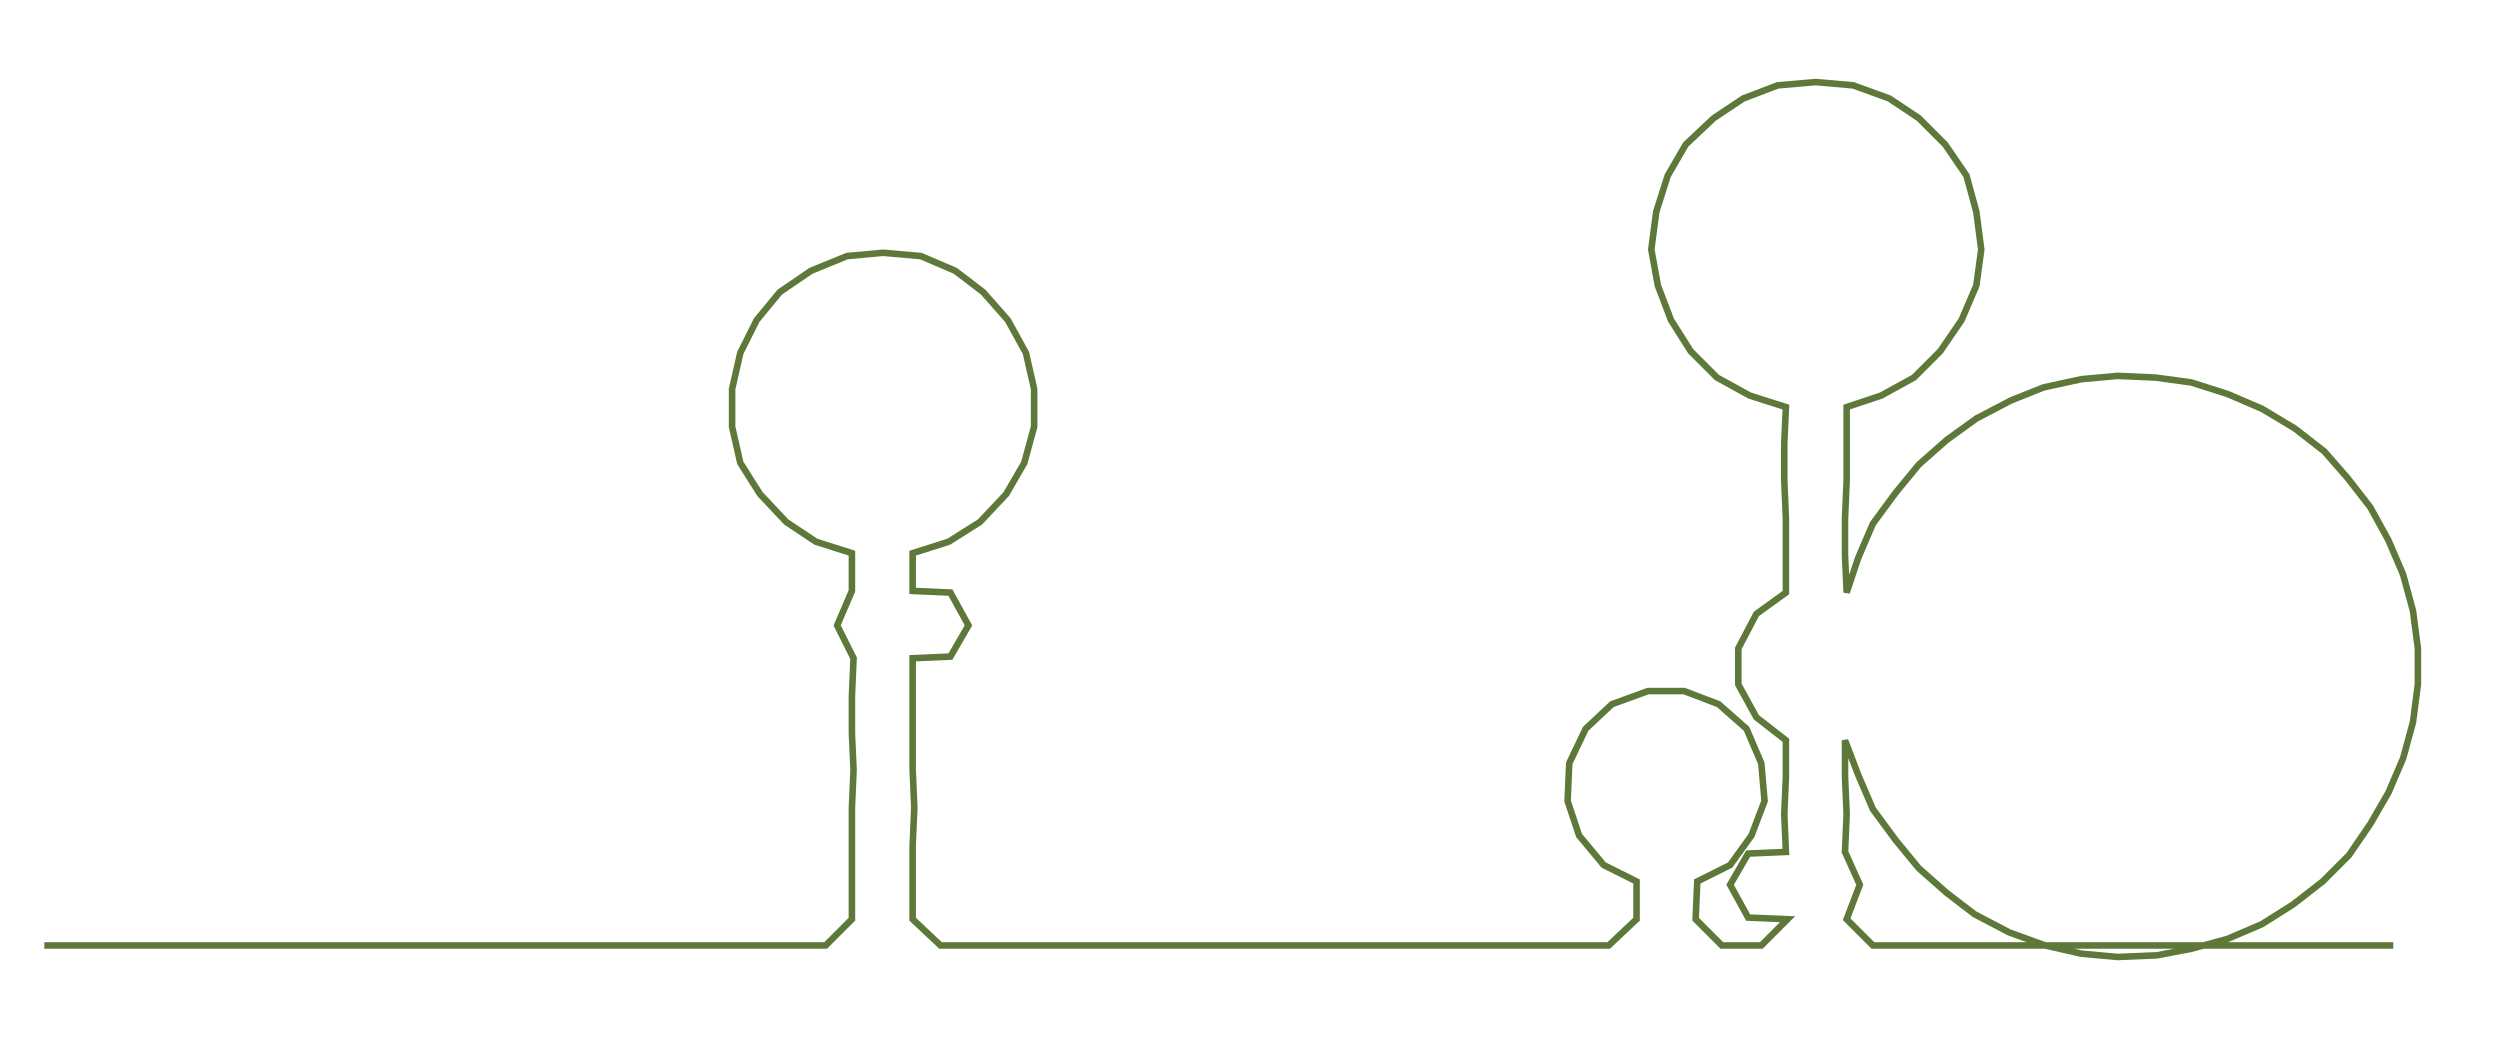 <ns0:svg xmlns:ns0="http://www.w3.org/2000/svg" width="300px" height="124.735px" viewBox="0 0 1523.03 633.25"><ns0:path style="stroke:#5e783a;stroke-width:4px;fill:none;" d="M27 576 L27 576 L50 576 L72 576 L95 576 L118 576 L140 576 L163 576 L186 576 L208 576 L231 576 L254 576 L276 576 L299 576 L322 576 L344 576 L367 576 L390 576 L412 576 L435 576 L458 576 L480 576 L503 576 L519 560 L519 537 L519 515 L519 492 L520 469 L519 447 L519 424 L520 401 L510 381 L519 360 L519 337 L497 330 L479 318 L463 301 L451 282 L446 260 L446 237 L451 215 L461 195 L475 178 L494 165 L516 156 L538 154 L561 156 L582 165 L599 178 L614 195 L625 215 L630 237 L630 260 L624 282 L613 301 L597 318 L578 330 L556 337 L556 360 L579 361 L590 381 L579 400 L556 401 L556 424 L556 447 L556 469 L557 492 L556 515 L556 537 L556 560 L573 576 L595 576 L618 576 L640 576 L663 576 L686 576 L708 576 L732 576 L754 576 L776 576 L799 576 L822 576 L844 576 L867 576 L890 576 L913 576 L935 576 L957 576 L980 576 L997 560 L997 537 L977 527 L962 509 L955 488 L956 465 L966 444 L982 429 L1004 421 L1026 421 L1047 429 L1064 444 L1073 465 L1075 488 L1067 509 L1054 527 L1034 537 L1033 560 L1049 576 L1073 576 L1089 560 L1065 559 L1054 539 L1065 520 L1088 519 L1087 496 L1088 473 L1088 451 L1070 437 L1059 417 L1059 395 L1070 374 L1088 361 L1088 338 L1088 316 L1087 293 L1087 270 L1088 248 L1066 241 L1046 230 L1030 214 L1018 195 L1010 174 L1006 152 L1009 129 L1016 107 L1027 88 L1044 72 L1062 60 L1083 52 L1106 50 L1129 52 L1151 60 L1169 72 L1185 88 L1198 107 L1204 129 L1207 152 L1204 174 L1195 195 L1182 214 L1166 230 L1146 241 L1125 248 L1125 270 L1125 293 L1124 316 L1124 338 L1125 361 L1132 340 L1141 319 L1155 300 L1169 283 L1186 268 L1204 255 L1225 244 L1245 236 L1268 231 L1290 229 L1313 230 L1335 233 L1357 240 L1378 249 L1398 261 L1416 275 L1430 291 L1444 309 L1455 329 L1464 350 L1470 372 L1473 395 L1473 417 L1470 440 L1464 462 L1455 483 L1444 502 L1431 521 L1415 537 L1397 551 L1378 563 L1357 572 L1335 578 L1314 582 L1290 583 L1268 581 L1246 576 L1224 568 L1203 557 L1186 544 L1169 529 L1155 512 L1141 493 L1132 472 L1124 451 L1124 473 L1125 496 L1124 519 L1133 539 L1125 560 L1141 576 L1163 576 L1186 576 L1209 576 L1231 576 L1254 576 L1277 576 L1300 576 L1322 576 L1345 576 L1368 576 L1390 576 L1413 576 L1436 576 L1458 576" /></ns0:svg>